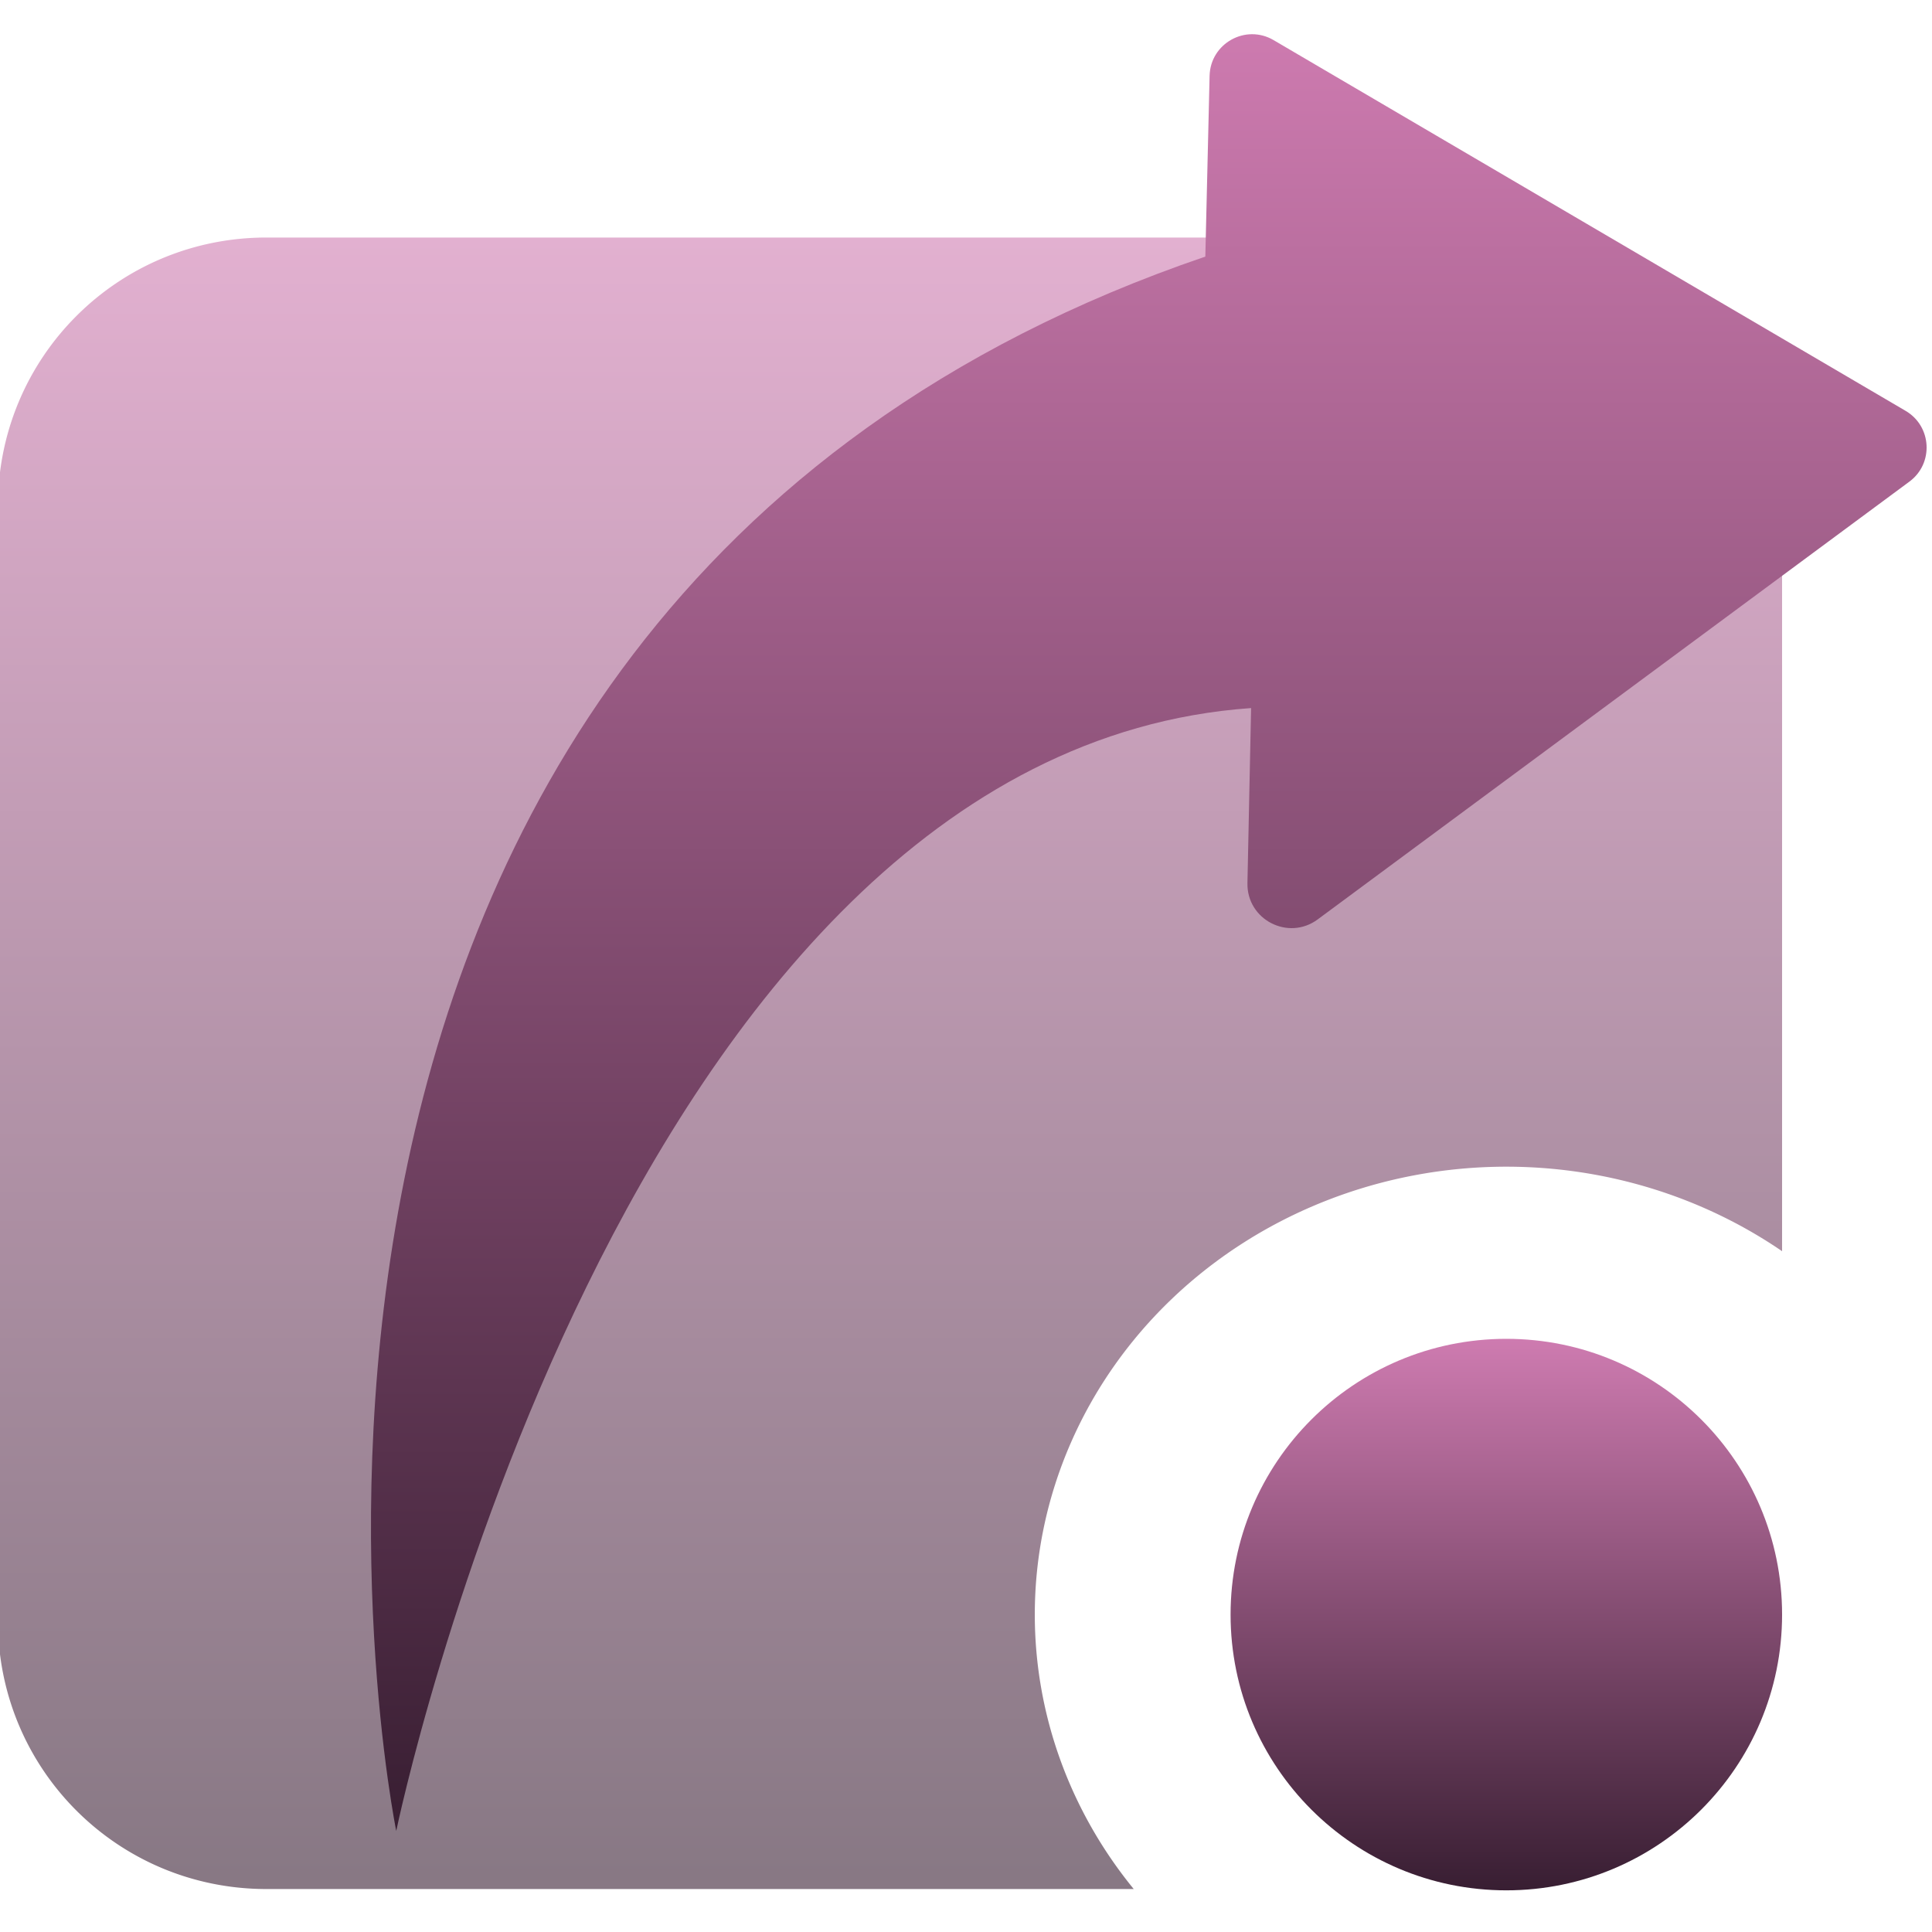 <svg xmlns="http://www.w3.org/2000/svg" xmlns:xlink="http://www.w3.org/1999/xlink" width="16" height="16" version="1.1" viewBox="0 0 4.23 4.23">
 <defs>
  <style id="current-color-scheme" type="text/css">
   .ColorScheme-Text { color:#9a5ce6; } .ColorScheme-Highlight { color:#5294e2; }
  </style>
  <linearGradient id="arrongin" x1="0%" x2="0%" y1="0%" y2="100%">
   <stop offset="0%" style="stop-color:#dd9b44"/>
   <stop offset="100%" style="stop-color:#ad6c16"/>
  </linearGradient>
  <linearGradient id="aurora" x1="0%" x2="0%" y1="0%" y2="100%">
   <stop offset="0%" style="stop-color:#09D4DF"/>
   <stop offset="100%" style="stop-color:#9269F4"/>
  </linearGradient>
  <linearGradient id="fitdance" x1="0%" x2="0%" y1="0%" y2="100%">
   <stop offset="0%" style="stop-color:#1AD6AB"/>
   <stop offset="100%" style="stop-color:#329DB6"/>
  </linearGradient>
  <linearGradient id="oomox" x1="0%" x2="0%" y1="0%" y2="100%">
   <stop offset="0%" style="stop-color:#CE7BB0"/>
   <stop offset="100%" style="stop-color:#381e32"/>
  </linearGradient>
  <linearGradient id="rainblue" x1="0%" x2="0%" y1="0%" y2="100%">
   <stop offset="0%" style="stop-color:#00F260"/>
   <stop offset="100%" style="stop-color:#0575E6"/>
  </linearGradient>
  <linearGradient id="sunrise" x1="0%" x2="0%" y1="0%" y2="100%">
   <stop offset="0%" style="stop-color:#FF8501"/>
   <stop offset="100%" style="stop-color:#FFCB01"/>
  </linearGradient>
  <linearGradient id="telinkrin" x1="0%" x2="0%" y1="0%" y2="100%">
   <stop offset="0%" style="stop-color:#b2ced6"/>
   <stop offset="100%" style="stop-color:#6da5b7"/>
  </linearGradient>
  <linearGradient id="60spsycho" x1="0%" x2="0%" y1="0%" y2="100%">
   <stop offset="0%" style="stop-color:#df5940"/>
   <stop offset="25%" style="stop-color:#d8d15f"/>
   <stop offset="50%" style="stop-color:#e9882a"/>
   <stop offset="100%" style="stop-color:#279362"/>
  </linearGradient>
  <linearGradient id="90ssummer" x1="0%" x2="0%" y1="0%" y2="100%">
   <stop offset="0%" style="stop-color:#f618c7"/>
   <stop offset="20%" style="stop-color:#94ffab"/>
   <stop offset="50%" style="stop-color:#fbfd54"/>
   <stop offset="100%" style="stop-color:#0f83ae"/>
  </linearGradient>
 </defs>
  <g fill="url(#oomox)" class="ColorScheme-Text" id="vls_launcher_logo" transform="matrix(0.114,0,0,0.114,-1.754,-1.754)">
   <path opacity="0.6" id="squircle_with_inverse_fillet" d="m 20.503,19.948 c -2.857,0 -5.157,2.3 -5.157,5.157 v 21.404 c 0,2.857 2.3,5.157 5.157,5.157 h 16.657 a 9.057,8.601 0 0 1 -1.9,-5.272 9.057,8.601 0 0 1 9.057,-8.601 9.057,8.601 0 0 1 5.295,1.623 V 25.105 c 0,-2.857 -2.3,-5.157 -5.156,-5.157 z"/>
   <path opacity="1.0" id="arrow" d="m 22.996,50.55 c 0,0 -4.761,-23.318 15.539,-30.236 l 0.082,-3.472 c 0.015,-0.623 0.693,-1.001 1.23,-0.685 l 12.138,7.12 c 0.504,0.296 0.543,1.011 0.072,1.359 l -11.364,8.408 c -0.565,0.418 -1.364,0.005 -1.349,-0.698 l 0.07,-3.361 C 27.284,29.836 22.996,50.55 22.996,50.55 Z"/>
   <circle opacity="1.0" id="ellipse" cx="44.316" cy="46.395" r="5.296"/>
  </g>
</svg>

